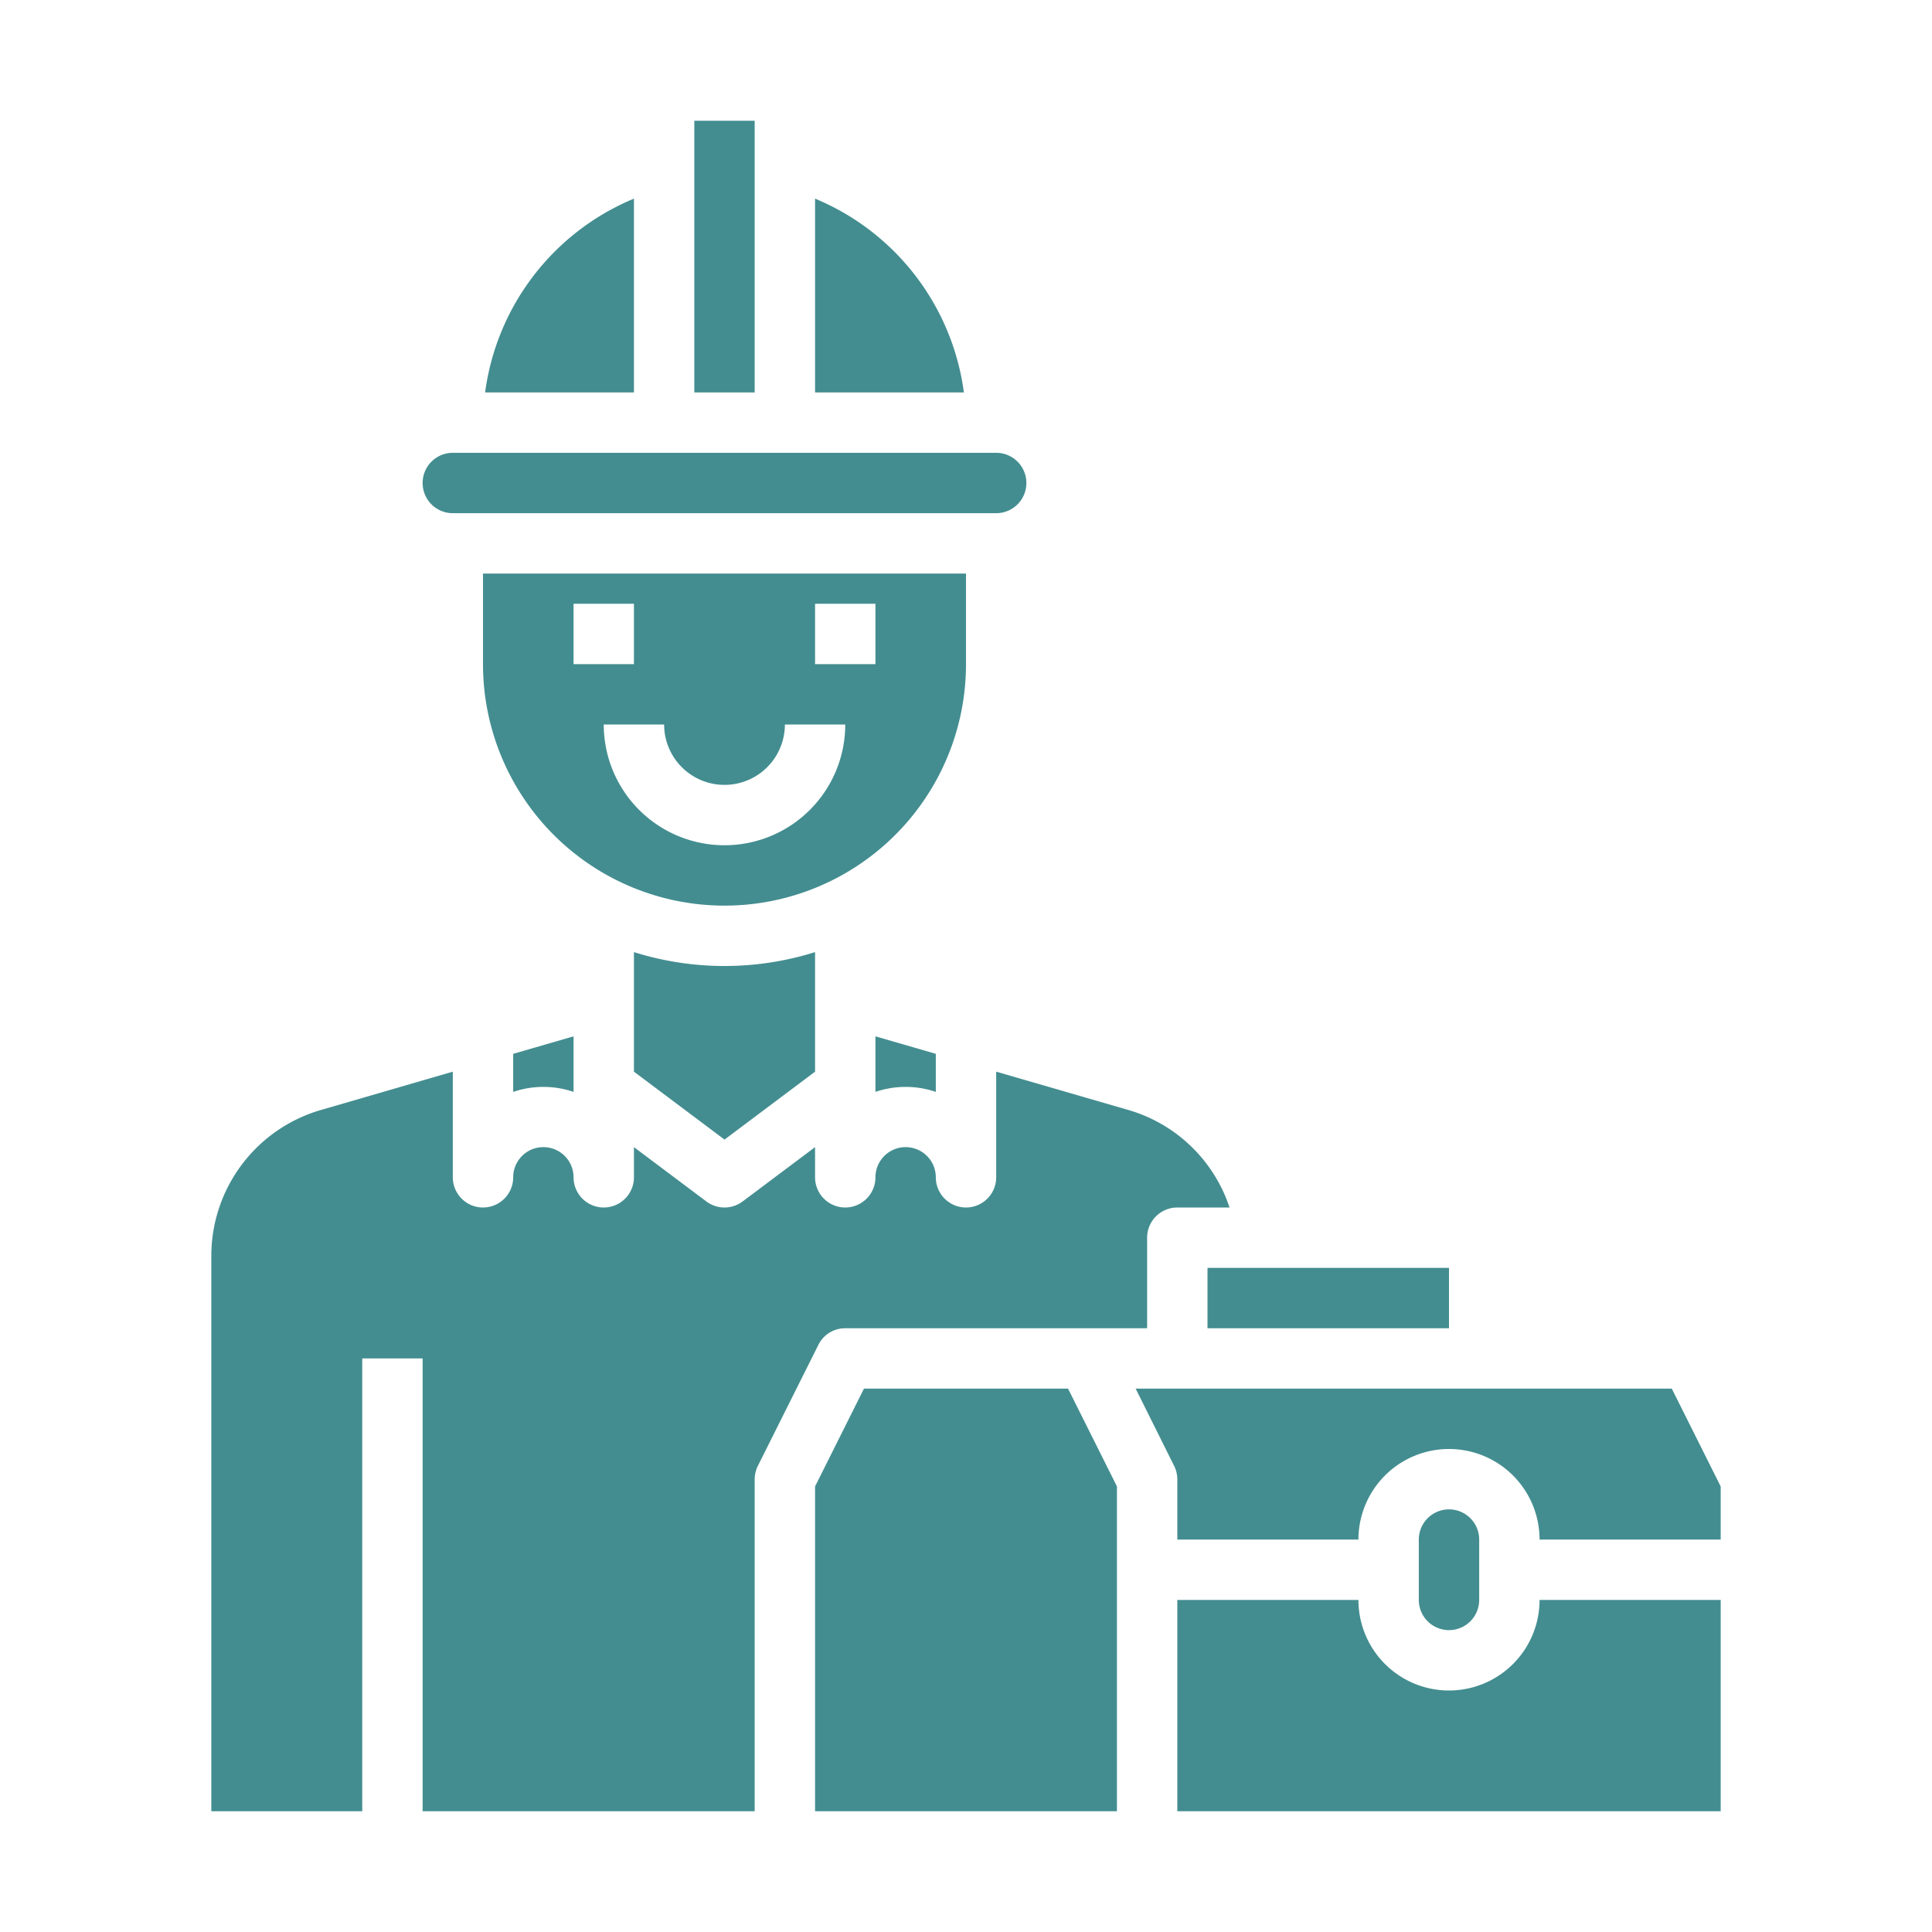 <svg fill="#438D90" id="Engineer-Avatar-Worker-Man-Occupation" height="512" viewBox="0 0 64 64" width="512" xmlns="http://www.w3.org/2000/svg"><path d="m31 36.17v-1.26l-2-.58v1.84a3.113 3.113 0 0 1 2 0z"/><path d="m21 31.54v3.96l3 2.25 3-2.25v-3.96a10.013 10.013 0 0 1 -6 0z"/><path d="m32 22v-3h-16v3a8 8 0 0 0 16 0zm-13-2h2v2h-2zm5 8a4 4 0 0 1 -4-4h2a2 2 0 0 0 4 0h2a4 4 0 0 1 -4 4zm5-6h-2v-2h2z"/><path d="m27 6.58v6.42h4.93a8.108 8.108 0 0 0 -4.93-6.42z"/><path d="m14 16a1 1 0 0 0 1 1h18a1 1 0 0 0 0-2h-18a1 1 0 0 0 -1 1z"/><path d="m23 4h2v9h-2z"/><path d="m16.07 13h4.93v-6.42a8.108 8.108 0 0 0 -4.93 6.42z"/><path d="m40 42h8v2h-8z"/><path d="m27 49.24v10.76h10v-10.76l-1.62-3.24h-6.76z"/><path d="m45 53h-6v7h18v-7h-6a3 3 0 0 1 -6 0z"/><path d="m7 41.58v18.42h5v-15h2v15h11v-11a1 1 0 0 1 .11-.45l2-4a.988.988 0 0 1 .89-.55h10v-3a1 1 0 0 1 1-1h1.73a5 5 0 0 0 -3.42-3.25l-4.31-1.25v3.5a1 1 0 0 1 -2 0 1 1 0 0 0 -2 0 1 1 0 0 1 -2 0v-1l-2.4 1.8a1 1 0 0 1 -1.2 0l-2.4-1.8v1a1 1 0 0 1 -2 0 1 1 0 0 0 -2 0 1 1 0 0 1 -2 0v-3.5l-4.3 1.25a5.035 5.035 0 0 0 -3.7 4.83z"/><path d="m49 53v-2a1 1 0 0 0 -2 0v2a1 1 0 0 0 2 0z"/><path d="m57 49.24-1.62-3.24h-17.76l1.27 2.55a1 1 0 0 1 .11.45v2h6a3 3 0 0 1 6 0h6z"/><path d="m19 36.17v-1.84l-2 .58v1.26a3.113 3.113 0 0 1 2 0z"/></svg>